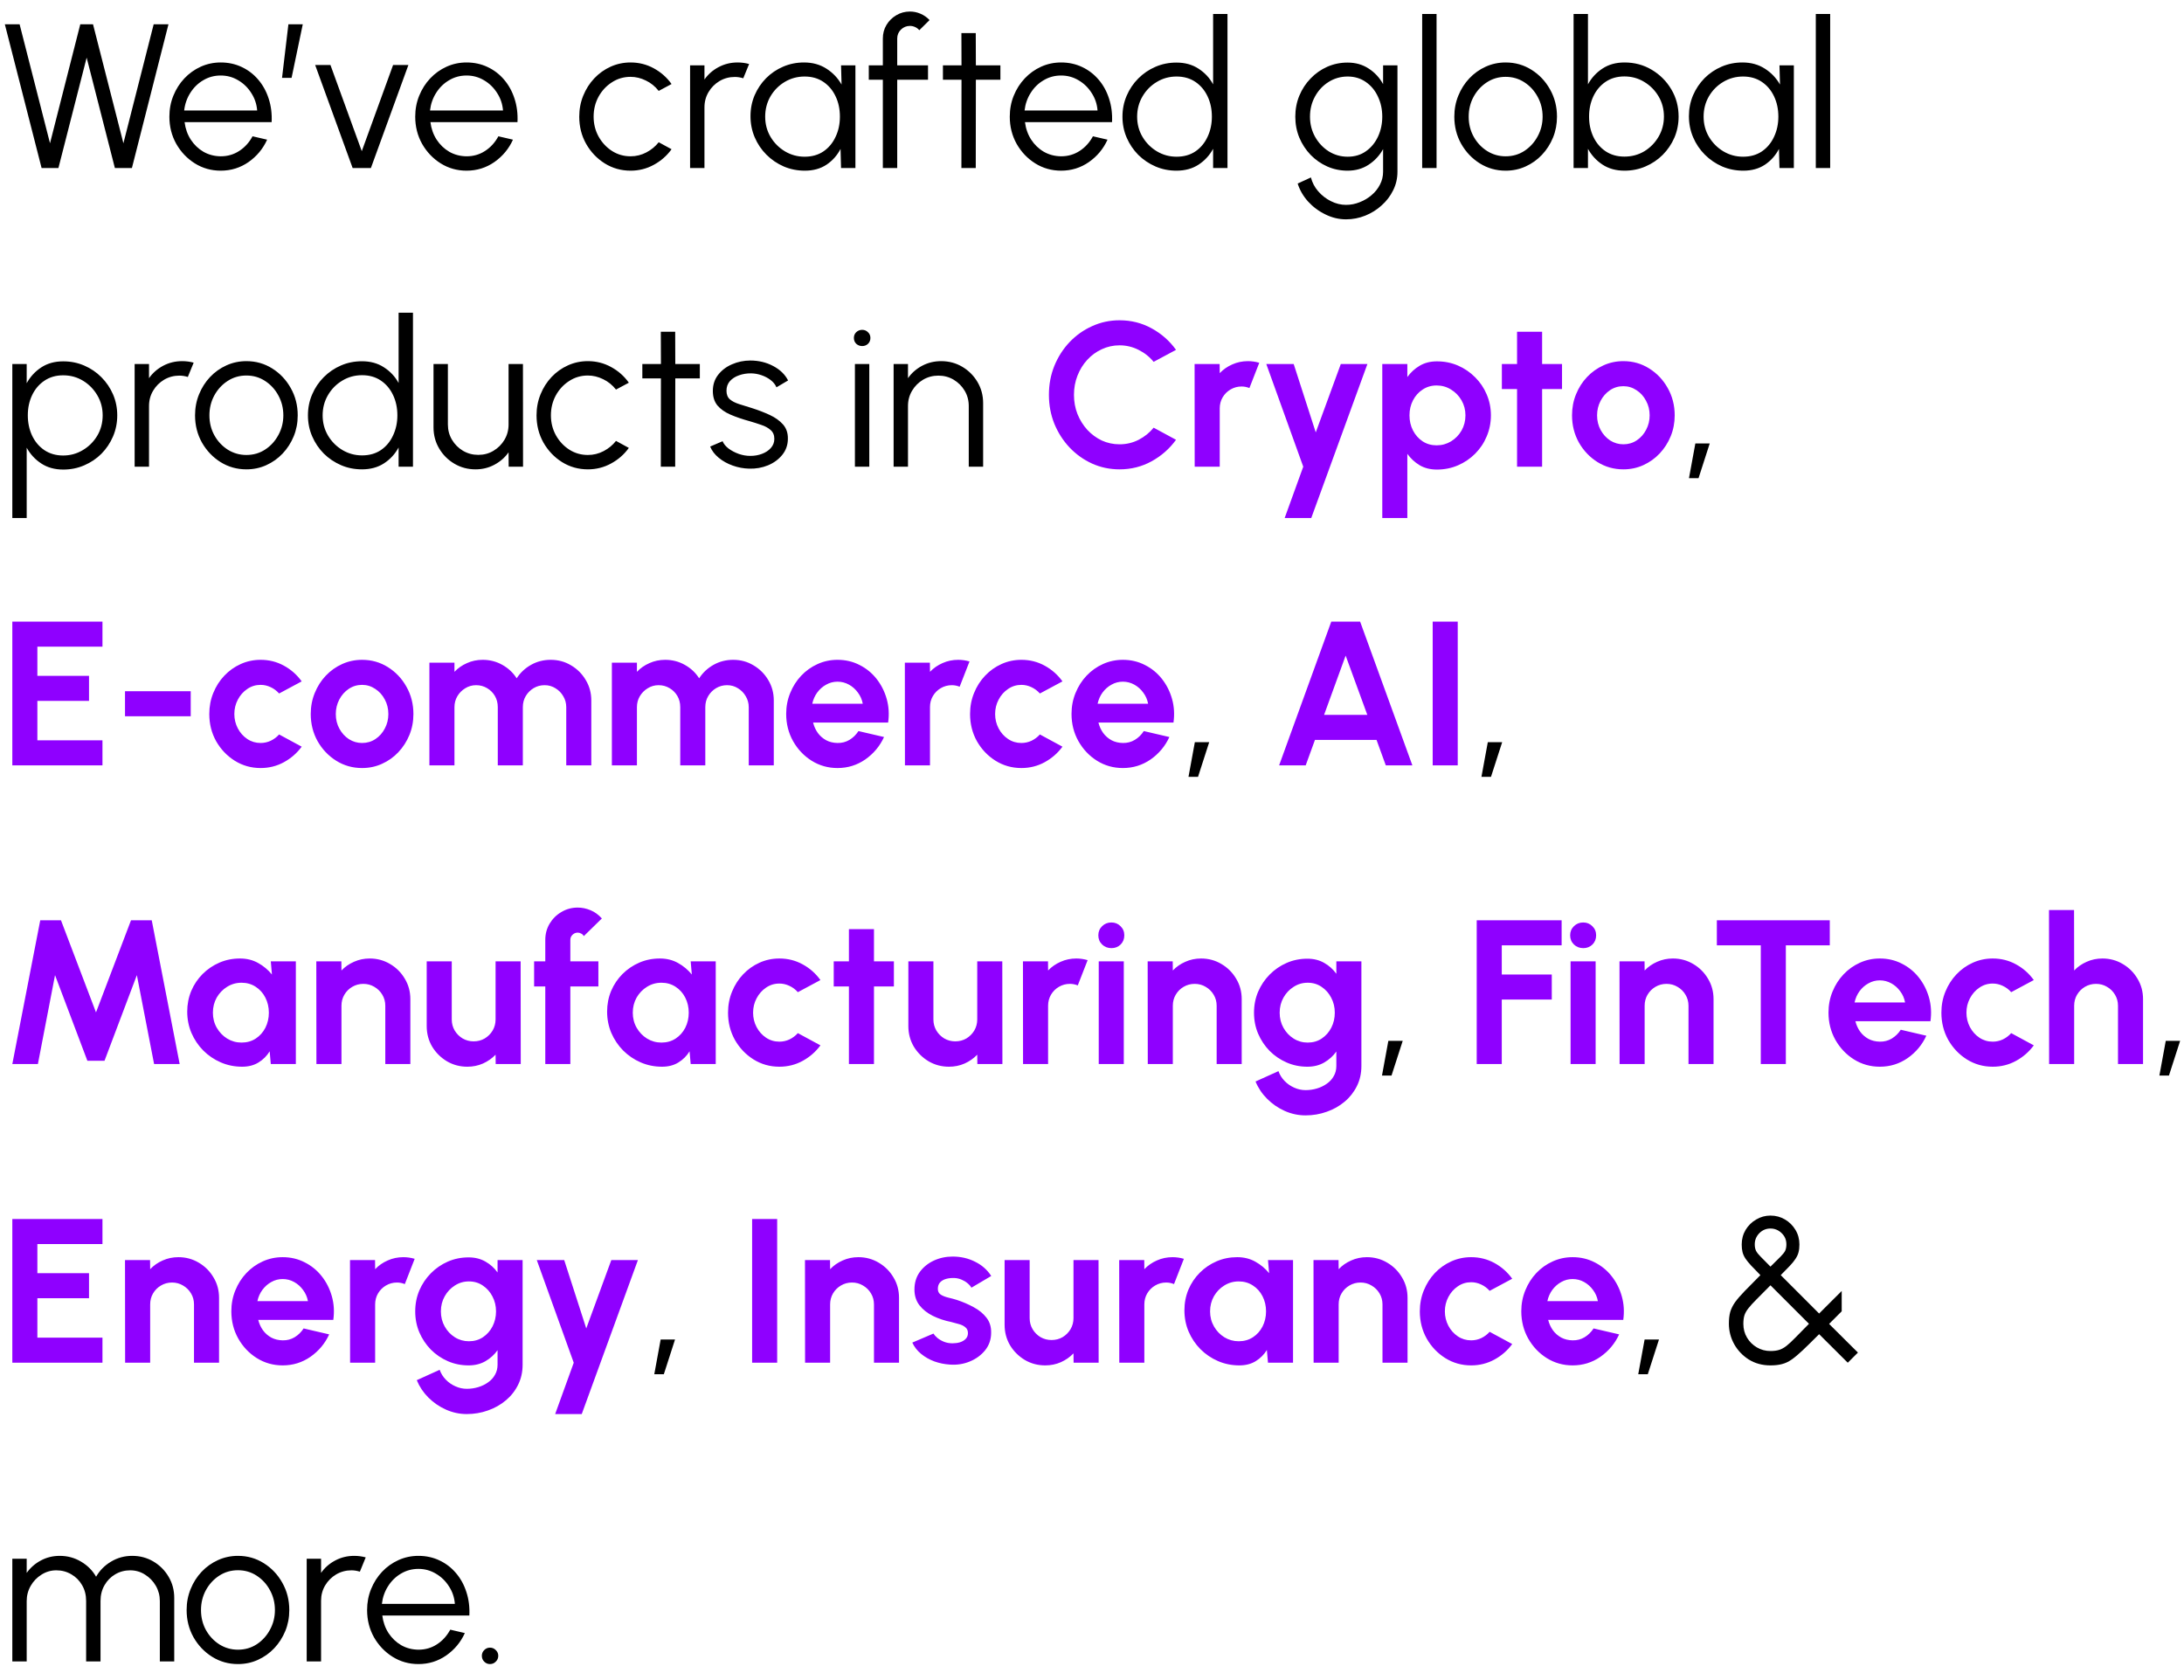 <svg width="117" height="90" viewBox="0 0 117 90" fill="none" xmlns="http://www.w3.org/2000/svg">
<path d="M2.228 9L0.259 1.3H1.05L2.679 7.675L4.301 1.3H4.983L6.611 7.675L8.233 1.3H9.025L7.067 9H6.154L4.642 3.087L3.13 9H2.228ZM11.824 9.143C11.318 9.143 10.856 9.013 10.438 8.752C10.024 8.492 9.692 8.144 9.443 7.707C9.197 7.268 9.074 6.782 9.074 6.25C9.074 5.847 9.146 5.471 9.289 5.122C9.432 4.771 9.628 4.463 9.877 4.199C10.13 3.931 10.424 3.722 10.757 3.571C11.091 3.421 11.447 3.346 11.824 3.346C12.231 3.346 12.605 3.427 12.946 3.588C13.291 3.749 13.586 3.975 13.832 4.264C14.081 4.554 14.268 4.893 14.393 5.282C14.521 5.671 14.574 6.09 14.552 6.542H9.888C9.932 6.89 10.042 7.202 10.218 7.476C10.398 7.752 10.625 7.97 10.9 8.131C11.179 8.289 11.487 8.369 11.824 8.373C12.191 8.373 12.521 8.278 12.814 8.087C13.111 7.896 13.35 7.634 13.529 7.301L14.31 7.482C14.09 7.97 13.758 8.369 13.315 8.681C12.871 8.989 12.374 9.143 11.824 9.143ZM9.866 5.92H13.777C13.751 5.579 13.646 5.267 13.463 4.985C13.284 4.699 13.051 4.472 12.765 4.303C12.479 4.131 12.165 4.045 11.824 4.045C11.483 4.045 11.171 4.129 10.889 4.298C10.607 4.463 10.376 4.688 10.196 4.974C10.017 5.256 9.906 5.572 9.866 5.92ZM15.109 4.171L15.45 1.3H16.22L15.62 4.171H15.109ZM19.87 9H18.891L16.884 3.483H17.703L19.381 8.098L21.058 3.483H21.878L19.87 9ZM24.994 9.143C24.488 9.143 24.026 9.013 23.608 8.752C23.194 8.492 22.862 8.144 22.613 7.707C22.367 7.268 22.244 6.782 22.244 6.25C22.244 5.847 22.316 5.471 22.459 5.122C22.602 4.771 22.798 4.463 23.047 4.199C23.3 3.931 23.593 3.722 23.927 3.571C24.261 3.421 24.616 3.346 24.994 3.346C25.401 3.346 25.775 3.427 26.116 3.588C26.461 3.749 26.756 3.975 27.002 4.264C27.251 4.554 27.438 4.893 27.563 5.282C27.691 5.671 27.744 6.09 27.722 6.542H23.058C23.102 6.89 23.212 7.202 23.388 7.476C23.568 7.752 23.795 7.97 24.07 8.131C24.349 8.289 24.657 8.369 24.994 8.373C25.361 8.373 25.691 8.278 25.984 8.087C26.281 7.896 26.519 7.634 26.699 7.301L27.48 7.482C27.26 7.97 26.928 8.369 26.485 8.681C26.041 8.989 25.544 9.143 24.994 9.143ZM23.036 5.92H26.947C26.921 5.579 26.816 5.267 26.633 4.985C26.453 4.699 26.221 4.472 25.935 4.303C25.649 4.131 25.335 4.045 24.994 4.045C24.653 4.045 24.341 4.129 24.059 4.298C23.777 4.463 23.546 4.688 23.366 4.974C23.186 5.256 23.076 5.572 23.036 5.92ZM35.288 7.62L35.976 7.994C35.726 8.342 35.409 8.62 35.024 8.829C34.643 9.039 34.228 9.143 33.781 9.143C33.275 9.143 32.813 9.013 32.395 8.752C31.981 8.492 31.649 8.144 31.4 7.707C31.154 7.268 31.031 6.782 31.031 6.25C31.031 5.847 31.103 5.471 31.246 5.122C31.389 4.771 31.585 4.463 31.834 4.199C32.087 3.931 32.38 3.722 32.714 3.571C33.048 3.421 33.404 3.346 33.781 3.346C34.228 3.346 34.643 3.45 35.024 3.659C35.409 3.869 35.726 4.149 35.976 4.501L35.288 4.87C35.097 4.628 34.868 4.442 34.601 4.314C34.333 4.182 34.06 4.116 33.781 4.116C33.411 4.116 33.075 4.215 32.775 4.413C32.474 4.607 32.236 4.866 32.06 5.189C31.887 5.511 31.801 5.865 31.801 6.25C31.801 6.635 31.889 6.989 32.065 7.311C32.245 7.634 32.485 7.893 32.786 8.087C33.086 8.278 33.418 8.373 33.781 8.373C34.082 8.373 34.364 8.303 34.628 8.164C34.892 8.025 35.112 7.843 35.288 7.62ZM36.969 9V3.5H37.739V4.259C37.933 3.98 38.186 3.759 38.498 3.594C38.809 3.429 39.148 3.346 39.515 3.346C39.728 3.346 39.933 3.373 40.131 3.429L39.818 4.193C39.664 4.145 39.513 4.122 39.367 4.122C39.07 4.122 38.796 4.195 38.547 4.341C38.301 4.488 38.105 4.684 37.959 4.93C37.812 5.176 37.739 5.449 37.739 5.75V9H36.969ZM45.056 3.5H45.826V9H45.056L45.029 7.977C44.849 8.325 44.598 8.608 44.275 8.824C43.952 9.037 43.567 9.143 43.12 9.143C42.717 9.143 42.339 9.068 41.987 8.918C41.635 8.764 41.325 8.553 41.057 8.285C40.79 8.017 40.581 7.707 40.431 7.356C40.28 7.003 40.205 6.626 40.205 6.223C40.205 5.827 40.278 5.454 40.425 5.106C40.575 4.758 40.781 4.452 41.041 4.188C41.305 3.924 41.609 3.718 41.954 3.571C42.302 3.421 42.675 3.346 43.071 3.346C43.529 3.346 43.928 3.456 44.27 3.676C44.611 3.892 44.882 4.176 45.084 4.529L45.056 3.5ZM43.103 8.395C43.496 8.395 43.833 8.3 44.115 8.109C44.398 7.915 44.614 7.654 44.764 7.328C44.919 7.002 44.995 6.642 44.995 6.25C44.995 5.847 44.919 5.484 44.764 5.161C44.611 4.835 44.392 4.576 44.11 4.386C43.828 4.195 43.492 4.099 43.103 4.099C42.715 4.099 42.359 4.197 42.036 4.391C41.718 4.582 41.463 4.84 41.272 5.167C41.085 5.493 40.992 5.854 40.992 6.25C40.992 6.65 41.089 7.013 41.283 7.339C41.477 7.662 41.734 7.918 42.053 8.109C42.376 8.3 42.726 8.395 43.103 8.395ZM48.065 2.064V3.5H49.715V4.27H48.065V9H47.295V4.27H46.542V3.5H47.295V2.064C47.295 1.797 47.359 1.555 47.488 1.339C47.62 1.119 47.796 0.944 48.016 0.816C48.236 0.684 48.479 0.618 48.747 0.618C48.941 0.618 49.128 0.656 49.308 0.734C49.491 0.81 49.655 0.924 49.798 1.075L49.248 1.619C49.189 1.546 49.114 1.489 49.022 1.448C48.934 1.408 48.842 1.388 48.747 1.388C48.56 1.388 48.399 1.454 48.263 1.586C48.131 1.718 48.065 1.877 48.065 2.064ZM53.593 4.27H52.279L52.273 9H51.504L51.509 4.27H50.514V3.5H51.509L51.504 1.773H52.273L52.279 3.5H53.593V4.27ZM56.845 9.143C56.339 9.143 55.877 9.013 55.459 8.752C55.044 8.492 54.712 8.144 54.463 7.707C54.218 7.268 54.095 6.782 54.095 6.25C54.095 5.847 54.166 5.471 54.309 5.122C54.452 4.771 54.648 4.463 54.898 4.199C55.151 3.931 55.444 3.722 55.778 3.571C56.111 3.421 56.467 3.346 56.845 3.346C57.252 3.346 57.626 3.427 57.967 3.588C58.311 3.749 58.606 3.975 58.852 4.264C59.102 4.554 59.288 4.893 59.413 5.282C59.541 5.671 59.595 6.09 59.573 6.542H54.909C54.953 6.89 55.063 7.202 55.239 7.476C55.418 7.752 55.646 7.97 55.921 8.131C56.199 8.289 56.507 8.369 56.845 8.373C57.211 8.373 57.541 8.278 57.835 8.087C58.132 7.896 58.37 7.634 58.55 7.301L59.331 7.482C59.111 7.97 58.779 8.369 58.335 8.681C57.892 8.989 57.395 9.143 56.845 9.143ZM54.887 5.92H58.797C58.772 5.579 58.667 5.267 58.484 4.985C58.304 4.699 58.071 4.472 57.785 4.303C57.499 4.131 57.186 4.045 56.845 4.045C56.504 4.045 56.192 4.129 55.91 4.298C55.627 4.463 55.396 4.688 55.217 4.974C55.037 5.256 54.927 5.572 54.887 5.92ZM64.988 0.75H65.758V9H64.988V7.971C64.798 8.323 64.535 8.608 64.202 8.824C63.872 9.037 63.479 9.143 63.025 9.143C62.625 9.143 62.251 9.068 61.903 8.918C61.554 8.767 61.246 8.56 60.979 8.296C60.715 8.028 60.508 7.72 60.357 7.372C60.207 7.024 60.132 6.65 60.132 6.25C60.132 5.85 60.207 5.476 60.357 5.128C60.508 4.776 60.715 4.468 60.979 4.204C61.246 3.936 61.554 3.727 61.903 3.577C62.251 3.427 62.625 3.352 63.025 3.352C63.479 3.352 63.872 3.46 64.202 3.676C64.535 3.889 64.798 4.169 64.988 4.518V0.75ZM63.03 8.395C63.423 8.395 63.76 8.3 64.042 8.109C64.325 7.915 64.541 7.654 64.691 7.328C64.845 7.002 64.922 6.642 64.922 6.25C64.922 5.847 64.845 5.484 64.691 5.161C64.537 4.835 64.319 4.576 64.037 4.386C63.754 4.195 63.419 4.099 63.03 4.099C62.642 4.099 62.288 4.197 61.969 4.391C61.65 4.582 61.395 4.84 61.204 5.167C61.014 5.493 60.918 5.854 60.918 6.25C60.918 6.65 61.015 7.013 61.21 7.339C61.404 7.662 61.661 7.918 61.98 8.109C62.302 8.3 62.653 8.395 63.03 8.395ZM74.094 3.5H74.864V9.204C74.864 9.556 74.787 9.886 74.633 10.194C74.483 10.502 74.277 10.771 74.017 11.002C73.76 11.237 73.467 11.42 73.137 11.552C72.807 11.684 72.464 11.75 72.109 11.75C71.727 11.75 71.359 11.662 71.003 11.486C70.647 11.314 70.338 11.083 70.073 10.793C69.813 10.503 69.628 10.182 69.518 9.831L70.228 9.506C70.297 9.781 70.427 10.028 70.618 10.248C70.812 10.472 71.04 10.648 71.3 10.777C71.564 10.909 71.834 10.975 72.109 10.975C72.362 10.975 72.605 10.927 72.84 10.832C73.078 10.74 73.291 10.613 73.478 10.452C73.669 10.291 73.819 10.102 73.929 9.886C74.039 9.673 74.094 9.445 74.094 9.204V7.988C73.903 8.333 73.645 8.611 73.319 8.824C72.996 9.037 72.62 9.143 72.191 9.143C71.806 9.143 71.443 9.068 71.102 8.918C70.765 8.767 70.468 8.56 70.211 8.296C69.954 8.028 69.753 7.72 69.606 7.372C69.463 7.024 69.391 6.65 69.391 6.25C69.391 5.85 69.463 5.476 69.606 5.128C69.753 4.776 69.954 4.468 70.211 4.204C70.468 3.936 70.765 3.727 71.102 3.577C71.443 3.427 71.806 3.352 72.191 3.352C72.62 3.352 72.996 3.458 73.319 3.671C73.645 3.88 73.903 4.158 74.094 4.506V3.5ZM72.197 8.395C72.578 8.395 72.906 8.296 73.181 8.098C73.46 7.9 73.674 7.638 73.825 7.311C73.975 6.985 74.05 6.631 74.05 6.25C74.05 5.858 73.973 5.5 73.819 5.178C73.669 4.851 73.454 4.591 73.175 4.396C72.897 4.199 72.57 4.099 72.197 4.099C71.823 4.099 71.481 4.197 71.174 4.391C70.869 4.582 70.627 4.84 70.448 5.167C70.268 5.493 70.178 5.854 70.178 6.25C70.178 6.646 70.27 7.007 70.453 7.333C70.636 7.656 70.88 7.915 71.184 8.109C71.493 8.3 71.83 8.395 72.197 8.395ZM76.188 9V0.75H76.958V9H76.188ZM80.66 9.143C80.154 9.143 79.692 9.013 79.274 8.752C78.86 8.492 78.528 8.144 78.279 7.707C78.033 7.268 77.91 6.782 77.91 6.25C77.91 5.847 77.982 5.471 78.125 5.122C78.268 4.771 78.464 4.463 78.713 4.199C78.966 3.931 79.259 3.722 79.593 3.571C79.927 3.421 80.282 3.346 80.66 3.346C81.166 3.346 81.626 3.476 82.041 3.736C82.459 3.997 82.79 4.347 83.036 4.787C83.285 5.227 83.41 5.715 83.41 6.25C83.41 6.65 83.339 7.024 83.196 7.372C83.053 7.72 82.855 8.028 82.602 8.296C82.352 8.56 82.061 8.767 81.727 8.918C81.397 9.068 81.041 9.143 80.66 9.143ZM80.66 8.373C81.034 8.373 81.37 8.276 81.667 8.082C81.967 7.883 82.204 7.623 82.376 7.301C82.552 6.978 82.64 6.628 82.64 6.25C82.64 5.865 82.552 5.511 82.376 5.189C82.2 4.862 81.962 4.602 81.661 4.407C81.364 4.213 81.03 4.116 80.66 4.116C80.286 4.116 79.949 4.215 79.648 4.413C79.351 4.607 79.115 4.866 78.939 5.189C78.766 5.511 78.68 5.865 78.68 6.25C78.68 6.646 78.77 7.005 78.95 7.328C79.129 7.647 79.369 7.902 79.67 8.092C79.971 8.28 80.301 8.373 80.66 8.373ZM87.027 3.346C87.562 3.346 88.048 3.476 88.484 3.736C88.924 3.997 89.274 4.347 89.535 4.787C89.795 5.223 89.925 5.709 89.925 6.245C89.925 6.644 89.85 7.02 89.7 7.372C89.549 7.72 89.34 8.028 89.073 8.296C88.809 8.56 88.501 8.767 88.149 8.918C87.8 9.068 87.426 9.143 87.027 9.143C86.572 9.143 86.18 9.035 85.85 8.819C85.52 8.602 85.259 8.32 85.069 7.971V9H84.299V0.75H85.069V4.518C85.259 4.169 85.52 3.887 85.85 3.671C86.18 3.454 86.572 3.346 87.027 3.346ZM87.021 8.389C87.413 8.389 87.769 8.294 88.088 8.104C88.407 7.909 88.662 7.649 88.853 7.322C89.043 6.996 89.139 6.637 89.139 6.245C89.139 5.841 89.041 5.478 88.847 5.155C88.653 4.829 88.394 4.571 88.072 4.38C87.753 4.189 87.403 4.094 87.021 4.094C86.632 4.094 86.295 4.191 86.009 4.386C85.727 4.58 85.509 4.84 85.355 5.167C85.204 5.493 85.129 5.852 85.129 6.245C85.129 6.644 85.206 7.007 85.36 7.333C85.514 7.656 85.732 7.913 86.015 8.104C86.301 8.294 86.636 8.389 87.021 8.389ZM95.329 3.5H96.099V9H95.329L95.302 7.977C95.122 8.325 94.871 8.608 94.548 8.824C94.226 9.037 93.841 9.143 93.393 9.143C92.99 9.143 92.612 9.068 92.26 8.918C91.908 8.764 91.599 8.553 91.331 8.285C91.063 8.017 90.854 7.707 90.704 7.356C90.554 7.003 90.478 6.626 90.478 6.223C90.478 5.827 90.552 5.454 90.698 5.106C90.849 4.758 91.054 4.452 91.314 4.188C91.578 3.924 91.883 3.718 92.227 3.571C92.576 3.421 92.948 3.346 93.344 3.346C93.802 3.346 94.202 3.456 94.543 3.676C94.884 3.892 95.155 4.176 95.357 4.529L95.329 3.5ZM93.377 8.395C93.769 8.395 94.107 8.3 94.389 8.109C94.671 7.915 94.888 7.654 95.038 7.328C95.192 7.002 95.269 6.642 95.269 6.25C95.269 5.847 95.192 5.484 95.038 5.161C94.884 4.835 94.666 4.576 94.383 4.386C94.101 4.195 93.766 4.099 93.377 4.099C92.988 4.099 92.633 4.197 92.31 4.391C91.991 4.582 91.736 4.84 91.545 5.167C91.358 5.493 91.265 5.854 91.265 6.25C91.265 6.65 91.362 7.013 91.556 7.339C91.751 7.662 92.007 7.918 92.326 8.109C92.649 8.3 92.999 8.395 93.377 8.395ZM97.275 9V0.75H98.045V9H97.275ZM1.43 27.75H0.66V19.5H1.43V20.529C1.621 20.18 1.881 19.898 2.211 19.681C2.541 19.465 2.933 19.357 3.388 19.357C3.788 19.357 4.162 19.432 4.51 19.582C4.862 19.733 5.17 19.942 5.434 20.209C5.698 20.474 5.905 20.78 6.056 21.128C6.206 21.476 6.281 21.85 6.281 22.25C6.281 22.65 6.206 23.026 6.056 23.378C5.905 23.73 5.698 24.039 5.434 24.307C5.17 24.571 4.862 24.778 4.51 24.928C4.162 25.079 3.788 25.154 3.388 25.154C2.933 25.154 2.541 25.046 2.211 24.829C1.881 24.613 1.621 24.331 1.43 23.983V27.75ZM3.382 20.105C2.998 20.105 2.662 20.202 2.376 20.396C2.094 20.587 1.875 20.844 1.722 21.166C1.567 21.489 1.49 21.85 1.49 22.25C1.49 22.642 1.566 23.002 1.716 23.328C1.87 23.654 2.088 23.915 2.37 24.109C2.656 24.303 2.994 24.401 3.382 24.401C3.764 24.401 4.114 24.305 4.433 24.114C4.756 23.924 5.014 23.667 5.208 23.345C5.403 23.018 5.5 22.653 5.5 22.25C5.5 21.858 5.405 21.5 5.214 21.177C5.023 20.851 4.769 20.591 4.449 20.396C4.13 20.202 3.775 20.105 3.382 20.105ZM7.213 25V19.5H7.983V20.259C8.177 19.98 8.43 19.759 8.742 19.593C9.053 19.428 9.393 19.346 9.759 19.346C9.972 19.346 10.177 19.373 10.375 19.428L10.062 20.193C9.908 20.145 9.757 20.122 9.611 20.122C9.314 20.122 9.041 20.195 8.791 20.341C8.546 20.488 8.349 20.684 8.203 20.93C8.056 21.176 7.983 21.449 7.983 21.75V25H7.213ZM13.199 25.143C12.693 25.143 12.231 25.013 11.813 24.753C11.399 24.492 11.067 24.144 10.818 23.707C10.572 23.267 10.449 22.782 10.449 22.25C10.449 21.847 10.521 21.471 10.664 21.122C10.807 20.77 11.003 20.462 11.252 20.198C11.505 19.931 11.799 19.722 12.132 19.572C12.466 19.421 12.822 19.346 13.199 19.346C13.705 19.346 14.165 19.476 14.58 19.736C14.998 19.997 15.329 20.347 15.575 20.787C15.825 21.227 15.949 21.715 15.949 22.25C15.949 22.65 15.878 23.024 15.735 23.372C15.592 23.72 15.394 24.028 15.141 24.296C14.891 24.56 14.6 24.767 14.266 24.918C13.936 25.068 13.581 25.143 13.199 25.143ZM13.199 24.373C13.573 24.373 13.909 24.276 14.206 24.081C14.506 23.884 14.743 23.623 14.915 23.3C15.091 22.978 15.179 22.628 15.179 22.25C15.179 21.865 15.091 21.511 14.915 21.189C14.739 20.862 14.501 20.602 14.2 20.407C13.903 20.213 13.569 20.116 13.199 20.116C12.825 20.116 12.488 20.215 12.187 20.413C11.89 20.607 11.654 20.866 11.478 21.189C11.305 21.511 11.219 21.865 11.219 22.25C11.219 22.646 11.309 23.005 11.489 23.328C11.668 23.647 11.909 23.902 12.209 24.093C12.51 24.279 12.84 24.373 13.199 24.373ZM21.354 16.75H22.123V25H21.354V23.971C21.163 24.323 20.901 24.608 20.567 24.824C20.237 25.037 19.845 25.143 19.39 25.143C18.99 25.143 18.616 25.068 18.268 24.918C17.92 24.767 17.612 24.56 17.344 24.296C17.08 24.028 16.873 23.72 16.723 23.372C16.572 23.024 16.497 22.65 16.497 22.25C16.497 21.85 16.572 21.476 16.723 21.128C16.873 20.776 17.08 20.468 17.344 20.204C17.612 19.936 17.92 19.727 18.268 19.577C18.616 19.427 18.99 19.352 19.39 19.352C19.845 19.352 20.237 19.46 20.567 19.676C20.901 19.889 21.163 20.169 21.354 20.517V16.75ZM19.395 24.395C19.788 24.395 20.125 24.3 20.407 24.109C20.69 23.915 20.906 23.654 21.056 23.328C21.21 23.002 21.288 22.642 21.288 22.25C21.288 21.847 21.21 21.484 21.056 21.161C20.902 20.835 20.684 20.576 20.402 20.386C20.12 20.195 19.784 20.099 19.395 20.099C19.007 20.099 18.653 20.197 18.334 20.391C18.015 20.582 17.76 20.84 17.57 21.166C17.379 21.493 17.284 21.854 17.284 22.25C17.284 22.65 17.381 23.013 17.575 23.339C17.769 23.662 18.026 23.918 18.345 24.109C18.668 24.3 19.018 24.395 19.395 24.395ZM23.224 22.893V19.5H23.994V22.739C23.994 23.04 24.067 23.313 24.214 23.559C24.361 23.805 24.557 24.001 24.803 24.148C25.052 24.294 25.325 24.367 25.622 24.367C25.923 24.367 26.194 24.294 26.436 24.148C26.682 24.001 26.878 23.805 27.025 23.559C27.171 23.313 27.245 23.04 27.245 22.739V19.5H28.015L28.02 25H27.25L27.245 24.23C27.05 24.509 26.797 24.73 26.486 24.895C26.178 25.061 25.84 25.143 25.474 25.143C25.059 25.143 24.682 25.042 24.341 24.84C24 24.639 23.728 24.367 23.527 24.026C23.325 23.686 23.224 23.308 23.224 22.893ZM33 23.619L33.688 23.994C33.438 24.342 33.121 24.62 32.736 24.829C32.355 25.038 31.94 25.143 31.493 25.143C30.987 25.143 30.525 25.013 30.107 24.753C29.693 24.492 29.361 24.144 29.112 23.707C28.866 23.267 28.743 22.782 28.743 22.25C28.743 21.847 28.815 21.471 28.958 21.122C29.101 20.77 29.297 20.462 29.546 20.198C29.799 19.931 30.092 19.722 30.426 19.572C30.76 19.421 31.115 19.346 31.493 19.346C31.94 19.346 32.355 19.451 32.736 19.66C33.121 19.869 33.438 20.149 33.688 20.501L33 20.869C32.809 20.628 32.58 20.442 32.313 20.314C32.045 20.182 31.772 20.116 31.493 20.116C31.123 20.116 30.787 20.215 30.487 20.413C30.186 20.607 29.948 20.866 29.772 21.189C29.599 21.511 29.513 21.865 29.513 22.25C29.513 22.635 29.601 22.989 29.777 23.311C29.957 23.634 30.197 23.893 30.498 24.087C30.798 24.278 31.13 24.373 31.493 24.373C31.794 24.373 32.076 24.303 32.34 24.164C32.604 24.025 32.824 23.843 33 23.619ZM37.491 20.27H36.176L36.171 25H35.401L35.407 20.27H34.411V19.5H35.407L35.401 17.773H36.171L36.176 19.5H37.491V20.27ZM40.129 25.105C39.828 25.097 39.535 25.042 39.249 24.939C38.963 24.837 38.714 24.698 38.501 24.521C38.288 24.346 38.136 24.146 38.044 23.922L38.71 23.636C38.769 23.779 38.877 23.911 39.035 24.032C39.196 24.149 39.379 24.245 39.584 24.318C39.79 24.388 39.993 24.422 40.195 24.422C40.419 24.422 40.628 24.386 40.822 24.312C41.016 24.239 41.174 24.135 41.295 23.999C41.42 23.86 41.482 23.697 41.482 23.509C41.482 23.308 41.416 23.15 41.284 23.037C41.152 22.919 40.985 22.828 40.783 22.762C40.582 22.692 40.375 22.626 40.162 22.564C39.773 22.457 39.431 22.34 39.133 22.212C38.837 22.083 38.604 21.92 38.435 21.722C38.27 21.52 38.188 21.262 38.188 20.947C38.188 20.613 38.281 20.325 38.468 20.083C38.659 19.837 38.906 19.648 39.211 19.517C39.519 19.381 39.847 19.313 40.195 19.313C40.642 19.313 41.049 19.41 41.416 19.605C41.786 19.799 42.054 20.057 42.219 20.38L41.597 20.748C41.532 20.598 41.427 20.468 41.284 20.358C41.141 20.248 40.978 20.162 40.794 20.099C40.615 20.037 40.431 20.004 40.245 20C40.01 19.997 39.792 20.032 39.59 20.105C39.388 20.175 39.225 20.279 39.1 20.419C38.98 20.558 38.919 20.728 38.919 20.93C38.919 21.132 38.98 21.286 39.1 21.392C39.221 21.495 39.385 21.579 39.59 21.645C39.799 21.707 40.034 21.781 40.294 21.865C40.628 21.971 40.941 22.092 41.234 22.228C41.528 22.364 41.764 22.532 41.944 22.734C42.124 22.936 42.212 23.191 42.208 23.498C42.208 23.828 42.109 24.116 41.911 24.362C41.713 24.608 41.456 24.797 41.141 24.928C40.826 25.057 40.488 25.116 40.129 25.105ZM45.799 19.5H46.569V25H45.799V19.5ZM46.189 18.538C46.065 18.538 45.958 18.497 45.87 18.416C45.786 18.332 45.744 18.228 45.744 18.103C45.744 17.978 45.786 17.876 45.87 17.795C45.958 17.711 46.065 17.669 46.189 17.669C46.31 17.669 46.413 17.711 46.497 17.795C46.585 17.876 46.629 17.978 46.629 18.103C46.629 18.228 46.587 18.332 46.503 18.416C46.418 18.497 46.314 18.538 46.189 18.538ZM52.668 21.596V25H51.898V21.75C51.898 21.449 51.825 21.176 51.678 20.93C51.531 20.684 51.335 20.488 51.089 20.341C50.844 20.195 50.571 20.122 50.27 20.122C49.973 20.122 49.7 20.195 49.45 20.341C49.205 20.488 49.009 20.684 48.862 20.93C48.715 21.176 48.642 21.449 48.642 21.75V25H47.872V19.5H48.642V20.259C48.836 19.98 49.089 19.759 49.401 19.593C49.713 19.428 50.052 19.346 50.418 19.346C50.833 19.346 51.21 19.447 51.551 19.648C51.892 19.85 52.164 20.122 52.365 20.462C52.567 20.803 52.668 21.181 52.668 21.596ZM90.481 25.616L90.822 23.757H91.592L90.993 25.616H90.481ZM63.669 41.616L64.01 39.757H64.779L64.18 41.616H63.669ZM79.363 41.616L79.704 39.757H80.474L79.874 41.616H79.363ZM74.035 57.616L74.376 55.757H75.146L74.546 57.616H74.035ZM115.682 57.616L116.023 55.757H116.793L116.194 57.616H115.682ZM35.051 73.616L35.392 71.757H36.162L35.563 73.616H35.051ZM87.763 73.616L88.104 71.757H88.874L88.275 73.616H87.763ZM94.846 73.143C94.41 73.143 94.023 73.038 93.686 72.829C93.352 72.617 93.09 72.34 92.899 71.999C92.712 71.658 92.619 71.293 92.619 70.904C92.619 70.666 92.642 70.459 92.69 70.283C92.742 70.107 92.828 69.933 92.949 69.76C93.073 69.588 93.246 69.388 93.466 69.161C93.686 68.934 93.966 68.65 94.307 68.308C94.106 68.103 93.939 67.931 93.807 67.791C93.678 67.652 93.578 67.528 93.504 67.418C93.431 67.304 93.379 67.19 93.35 67.076C93.321 66.959 93.306 66.823 93.306 66.669C93.306 66.38 93.376 66.118 93.515 65.883C93.658 65.648 93.847 65.463 94.082 65.328C94.316 65.188 94.571 65.118 94.846 65.118C95.132 65.118 95.392 65.188 95.627 65.328C95.862 65.467 96.049 65.654 96.188 65.888C96.328 66.12 96.397 66.38 96.397 66.669C96.397 66.827 96.381 66.966 96.348 67.088C96.318 67.205 96.265 67.32 96.188 67.434C96.115 67.548 96.012 67.674 95.88 67.814C95.752 67.949 95.591 68.114 95.396 68.308L97.453 70.365L98.663 69.156V70.245L97.987 70.921L99.532 72.456L98.988 73L97.453 71.471C97.109 71.816 96.821 72.098 96.59 72.318C96.362 72.534 96.162 72.703 95.99 72.824C95.818 72.945 95.644 73.028 95.468 73.072C95.295 73.119 95.088 73.143 94.846 73.143ZM94.846 72.373C95.029 72.373 95.185 72.353 95.314 72.312C95.442 72.272 95.572 72.201 95.704 72.098C95.84 71.992 95.999 71.843 96.183 71.653C96.37 71.462 96.612 71.216 96.909 70.915L94.846 68.853C94.542 69.161 94.294 69.41 94.104 69.601C93.913 69.792 93.766 69.953 93.664 70.085C93.561 70.213 93.49 70.342 93.449 70.47C93.412 70.595 93.394 70.745 93.394 70.921C93.394 71.192 93.46 71.438 93.592 71.658C93.724 71.878 93.9 72.052 94.12 72.18C94.34 72.309 94.582 72.373 94.846 72.373ZM94.846 67.852C95.085 67.617 95.264 67.439 95.385 67.319C95.506 67.198 95.589 67.093 95.633 67.005C95.677 66.913 95.699 66.798 95.699 66.659C95.699 66.416 95.612 66.215 95.44 66.053C95.272 65.892 95.073 65.811 94.846 65.811C94.612 65.811 94.412 65.896 94.247 66.064C94.085 66.233 94.005 66.431 94.005 66.659C94.005 66.798 94.028 66.915 94.076 67.01C94.124 67.102 94.208 67.209 94.329 67.329C94.45 67.451 94.623 67.625 94.846 67.852ZM0.66 89V83.5H1.43V84.259C1.628 83.98 1.881 83.758 2.189 83.594C2.497 83.428 2.834 83.346 3.201 83.346C3.615 83.346 3.995 83.449 4.34 83.654C4.684 83.856 4.954 84.125 5.148 84.463C5.342 84.125 5.61 83.856 5.951 83.654C6.292 83.449 6.67 83.346 7.084 83.346C7.498 83.346 7.876 83.447 8.217 83.648C8.558 83.85 8.829 84.121 9.031 84.463C9.233 84.803 9.334 85.181 9.334 85.596V89H8.563V85.766C8.563 85.473 8.492 85.201 8.349 84.952C8.206 84.703 8.014 84.503 7.771 84.353C7.533 84.198 7.267 84.121 6.974 84.121C6.681 84.121 6.413 84.193 6.171 84.336C5.933 84.475 5.742 84.67 5.599 84.919C5.456 85.165 5.385 85.447 5.385 85.766V89H4.614V85.766C4.614 85.447 4.543 85.165 4.4 84.919C4.257 84.67 4.064 84.475 3.822 84.336C3.58 84.193 3.313 84.121 3.019 84.121C2.73 84.121 2.464 84.198 2.222 84.353C1.98 84.503 1.788 84.703 1.645 84.952C1.502 85.201 1.43 85.473 1.43 85.766V89H0.66ZM12.748 89.143C12.242 89.143 11.78 89.013 11.362 88.752C10.948 88.492 10.616 88.144 10.367 87.707C10.121 87.267 9.998 86.782 9.998 86.25C9.998 85.847 10.069 85.471 10.213 85.123C10.355 84.77 10.552 84.463 10.801 84.198C11.054 83.931 11.347 83.722 11.681 83.572C12.015 83.421 12.37 83.346 12.748 83.346C13.254 83.346 13.714 83.476 14.129 83.737C14.546 83.997 14.878 84.347 15.124 84.787C15.373 85.227 15.498 85.715 15.498 86.25C15.498 86.65 15.427 87.024 15.284 87.372C15.14 87.72 14.943 88.028 14.69 88.296C14.44 88.56 14.149 88.767 13.815 88.918C13.485 89.068 13.129 89.143 12.748 89.143ZM12.748 88.373C13.122 88.373 13.457 88.276 13.755 88.082C14.055 87.883 14.292 87.623 14.464 87.3C14.64 86.978 14.728 86.628 14.728 86.25C14.728 85.865 14.64 85.511 14.464 85.189C14.288 84.862 14.05 84.602 13.749 84.407C13.452 84.213 13.118 84.116 12.748 84.116C12.374 84.116 12.037 84.215 11.736 84.413C11.439 84.607 11.203 84.866 11.027 85.189C10.854 85.511 10.768 85.865 10.768 86.25C10.768 86.646 10.858 87.005 11.037 87.328C11.217 87.647 11.457 87.902 11.758 88.093C12.059 88.279 12.389 88.373 12.748 88.373ZM16.43 89V83.5H17.2V84.259C17.394 83.98 17.647 83.758 17.959 83.594C18.27 83.428 18.609 83.346 18.976 83.346C19.189 83.346 19.394 83.374 19.592 83.428L19.279 84.193C19.125 84.145 18.974 84.121 18.828 84.121C18.53 84.121 18.257 84.195 18.008 84.341C17.762 84.488 17.566 84.684 17.419 84.93C17.273 85.176 17.2 85.449 17.2 85.749V89H16.43ZM22.416 89.143C21.91 89.143 21.448 89.013 21.03 88.752C20.616 88.492 20.284 88.144 20.034 87.707C19.789 87.267 19.666 86.782 19.666 86.25C19.666 85.847 19.737 85.471 19.88 85.123C20.023 84.77 20.22 84.463 20.469 84.198C20.722 83.931 21.015 83.722 21.349 83.572C21.683 83.421 22.038 83.346 22.416 83.346C22.823 83.346 23.197 83.427 23.538 83.588C23.883 83.749 24.178 83.975 24.423 84.264C24.673 84.554 24.86 84.893 24.984 85.282C25.113 85.671 25.166 86.091 25.144 86.541H20.48C20.524 86.89 20.634 87.201 20.81 87.477C20.99 87.751 21.217 87.97 21.492 88.131C21.771 88.289 22.079 88.369 22.416 88.373C22.783 88.373 23.113 88.278 23.406 88.087C23.703 87.896 23.941 87.634 24.121 87.3L24.902 87.482C24.682 87.97 24.35 88.369 23.906 88.681C23.463 88.989 22.966 89.143 22.416 89.143ZM20.458 85.92H24.368C24.343 85.579 24.238 85.267 24.055 84.985C23.875 84.699 23.642 84.472 23.356 84.303C23.07 84.131 22.757 84.044 22.416 84.044C22.075 84.044 21.763 84.129 21.481 84.297C21.199 84.463 20.968 84.688 20.788 84.974C20.608 85.256 20.498 85.572 20.458 85.92ZM26.247 89.143C26.127 89.143 26.024 89.099 25.939 89.011C25.855 88.927 25.813 88.822 25.813 88.698C25.813 88.58 25.855 88.479 25.939 88.395C26.024 88.307 26.127 88.263 26.247 88.263C26.372 88.263 26.477 88.307 26.561 88.395C26.649 88.479 26.693 88.58 26.693 88.698C26.693 88.822 26.649 88.927 26.561 89.011C26.477 89.099 26.372 89.143 26.247 89.143Z" fill="black"/>
<path d="M59.976 25.143C59.455 25.143 58.966 25.04 58.508 24.835C58.049 24.626 57.646 24.338 57.297 23.971C56.953 23.605 56.681 23.181 56.483 22.701C56.289 22.217 56.192 21.7 56.192 21.15C56.192 20.596 56.289 20.079 56.483 19.599C56.681 19.115 56.953 18.692 57.297 18.328C57.646 17.962 58.049 17.676 58.508 17.471C58.966 17.262 59.455 17.157 59.976 17.157C60.599 17.157 61.173 17.302 61.697 17.591C62.222 17.878 62.656 18.261 63.001 18.741L61.802 19.384C61.586 19.117 61.316 18.902 60.993 18.741C60.675 18.58 60.335 18.499 59.976 18.499C59.639 18.499 59.322 18.569 59.025 18.708C58.727 18.844 58.467 19.034 58.243 19.28C58.02 19.522 57.846 19.804 57.721 20.127C57.596 20.446 57.534 20.787 57.534 21.15C57.534 21.517 57.596 21.86 57.721 22.178C57.849 22.497 58.025 22.78 58.249 23.026C58.473 23.267 58.731 23.458 59.025 23.598C59.322 23.733 59.639 23.801 59.976 23.801C60.343 23.801 60.684 23.72 60.999 23.559C61.318 23.394 61.586 23.178 61.802 22.91L63.001 23.559C62.656 24.036 62.222 24.419 61.697 24.709C61.173 24.998 60.599 25.143 59.976 25.143ZM64.001 25L63.996 19.5H65.338L65.343 19.989C65.53 19.791 65.754 19.636 66.014 19.522C66.275 19.405 66.555 19.346 66.856 19.346C67.058 19.346 67.259 19.375 67.461 19.434L66.933 20.787C66.794 20.732 66.654 20.704 66.515 20.704C66.299 20.704 66.101 20.758 65.921 20.864C65.745 20.967 65.604 21.108 65.497 21.288C65.395 21.463 65.343 21.66 65.343 21.876V25H64.001ZM71.829 19.5H73.254L70.246 27.75H68.821L69.817 25L67.837 19.5H69.305L70.487 23.163L71.829 19.5ZM75.393 27.75H74.051V19.5H75.393V20.198C75.572 19.949 75.792 19.747 76.053 19.593C76.317 19.436 76.625 19.357 76.977 19.357C77.38 19.357 77.756 19.432 78.104 19.582C78.453 19.733 78.759 19.942 79.023 20.209C79.29 20.474 79.498 20.78 79.644 21.128C79.794 21.476 79.87 21.85 79.87 22.25C79.87 22.65 79.794 23.026 79.644 23.378C79.498 23.73 79.29 24.039 79.023 24.307C78.759 24.571 78.453 24.778 78.104 24.928C77.756 25.079 77.38 25.154 76.977 25.154C76.625 25.154 76.317 25.077 76.053 24.923C75.792 24.765 75.572 24.562 75.393 24.312V27.75ZM76.96 20.649C76.681 20.649 76.432 20.723 76.212 20.869C75.992 21.012 75.82 21.205 75.695 21.447C75.57 21.689 75.508 21.957 75.508 22.25C75.508 22.543 75.57 22.813 75.695 23.058C75.82 23.3 75.992 23.495 76.212 23.642C76.432 23.785 76.681 23.856 76.96 23.856C77.243 23.856 77.501 23.785 77.736 23.642C77.97 23.498 78.157 23.306 78.297 23.064C78.436 22.818 78.506 22.547 78.506 22.25C78.506 21.957 78.436 21.689 78.297 21.447C78.157 21.205 77.97 21.012 77.736 20.869C77.505 20.723 77.246 20.649 76.96 20.649ZM83.68 20.842H82.613V25H81.271V20.842H80.457V19.5H81.271V17.773H82.613V19.5H83.68V20.842ZM86.966 25.143C86.46 25.143 85.998 25.013 85.58 24.753C85.165 24.492 84.834 24.144 84.584 23.707C84.339 23.267 84.216 22.782 84.216 22.25C84.216 21.847 84.287 21.471 84.43 21.122C84.573 20.77 84.769 20.462 85.019 20.198C85.272 19.931 85.565 19.722 85.899 19.572C86.232 19.421 86.588 19.346 86.966 19.346C87.472 19.346 87.932 19.476 88.346 19.736C88.764 19.997 89.096 20.347 89.342 20.787C89.591 21.227 89.716 21.715 89.716 22.25C89.716 22.65 89.644 23.024 89.501 23.372C89.358 23.72 89.16 24.028 88.907 24.296C88.658 24.56 88.366 24.767 88.033 24.918C87.703 25.068 87.347 25.143 86.966 25.143ZM86.966 23.801C87.233 23.801 87.474 23.73 87.686 23.587C87.899 23.444 88.066 23.255 88.187 23.02C88.311 22.785 88.374 22.529 88.374 22.25C88.374 21.964 88.31 21.704 88.181 21.469C88.057 21.231 87.886 21.042 87.67 20.902C87.457 20.759 87.222 20.688 86.966 20.688C86.702 20.688 86.463 20.759 86.251 20.902C86.038 21.046 85.869 21.236 85.745 21.474C85.62 21.713 85.558 21.971 85.558 22.25C85.558 22.54 85.622 22.802 85.75 23.037C85.879 23.271 86.049 23.458 86.262 23.598C86.478 23.733 86.713 23.801 86.966 23.801ZM0.66 41V33.3H5.489V34.642H2.002V36.204H4.769V37.546H2.002V39.658H5.489V41H0.66ZM6.697 37.029H10.217V38.371H6.697V37.029ZM14.952 39.344L16.162 39.999C15.909 40.344 15.592 40.62 15.21 40.83C14.829 41.038 14.413 41.143 13.962 41.143C13.456 41.143 12.994 41.013 12.576 40.752C12.162 40.492 11.83 40.144 11.58 39.708C11.335 39.267 11.212 38.782 11.212 38.25C11.212 37.847 11.283 37.471 11.426 37.123C11.569 36.77 11.765 36.462 12.015 36.199C12.268 35.931 12.561 35.722 12.895 35.572C13.229 35.421 13.584 35.346 13.962 35.346C14.413 35.346 14.829 35.45 15.21 35.66C15.592 35.868 15.909 36.149 16.162 36.501L14.952 37.15C14.823 37.003 14.671 36.89 14.495 36.809C14.323 36.728 14.145 36.688 13.962 36.688C13.698 36.688 13.46 36.761 13.247 36.908C13.034 37.051 12.866 37.242 12.741 37.48C12.616 37.715 12.554 37.971 12.554 38.25C12.554 38.525 12.616 38.782 12.741 39.02C12.866 39.255 13.034 39.444 13.247 39.587C13.46 39.73 13.698 39.801 13.962 39.801C14.152 39.801 14.334 39.761 14.506 39.68C14.679 39.596 14.827 39.484 14.952 39.344ZM19.397 41.143C18.891 41.143 18.429 41.013 18.011 40.752C17.597 40.492 17.265 40.144 17.016 39.708C16.77 39.267 16.647 38.782 16.647 38.25C16.647 37.847 16.719 37.471 16.862 37.123C17.005 36.77 17.201 36.462 17.45 36.199C17.703 35.931 17.997 35.722 18.33 35.572C18.664 35.421 19.02 35.346 19.397 35.346C19.903 35.346 20.363 35.476 20.778 35.736C21.196 35.997 21.528 36.347 21.773 36.787C22.023 37.227 22.147 37.715 22.147 38.25C22.147 38.65 22.076 39.024 21.933 39.372C21.79 39.72 21.592 40.028 21.339 40.296C21.09 40.56 20.798 40.767 20.464 40.917C20.134 41.068 19.779 41.143 19.397 41.143ZM19.397 39.801C19.665 39.801 19.905 39.73 20.118 39.587C20.331 39.444 20.497 39.255 20.618 39.02C20.743 38.785 20.805 38.529 20.805 38.25C20.805 37.964 20.741 37.704 20.613 37.469C20.488 37.231 20.318 37.042 20.101 36.903C19.889 36.76 19.654 36.688 19.397 36.688C19.133 36.688 18.895 36.76 18.682 36.903C18.47 37.045 18.301 37.236 18.176 37.474C18.052 37.713 17.989 37.971 17.989 38.25C17.989 38.54 18.053 38.802 18.182 39.036C18.31 39.271 18.481 39.458 18.693 39.597C18.91 39.733 19.144 39.801 19.397 39.801ZM23.004 41V35.5H24.346V35.989C24.533 35.791 24.756 35.636 25.017 35.522C25.277 35.405 25.558 35.346 25.858 35.346C26.24 35.346 26.59 35.436 26.909 35.615C27.231 35.795 27.488 36.035 27.679 36.336C27.873 36.035 28.13 35.795 28.449 35.615C28.768 35.436 29.118 35.346 29.499 35.346C29.903 35.346 30.267 35.445 30.594 35.643C30.924 35.837 31.186 36.099 31.38 36.429C31.578 36.756 31.677 37.121 31.677 37.524V41H30.335V37.882C30.335 37.669 30.282 37.474 30.176 37.298C30.073 37.119 29.934 36.976 29.758 36.87C29.585 36.76 29.391 36.705 29.175 36.705C28.958 36.705 28.762 36.758 28.586 36.864C28.414 36.967 28.275 37.106 28.168 37.282C28.062 37.458 28.009 37.658 28.009 37.882V41H26.667V37.882C26.667 37.658 26.615 37.458 26.513 37.282C26.41 37.106 26.271 36.967 26.095 36.864C25.919 36.758 25.723 36.705 25.506 36.705C25.294 36.705 25.099 36.76 24.923 36.87C24.747 36.976 24.606 37.119 24.5 37.298C24.397 37.474 24.346 37.669 24.346 37.882V41H23.004ZM32.779 41V35.5H34.121V35.989C34.308 35.791 34.532 35.636 34.792 35.522C35.053 35.405 35.333 35.346 35.634 35.346C36.015 35.346 36.365 35.436 36.684 35.615C37.007 35.795 37.264 36.035 37.454 36.336C37.648 36.035 37.905 35.795 38.224 35.615C38.543 35.436 38.893 35.346 39.275 35.346C39.678 35.346 40.043 35.445 40.369 35.643C40.699 35.837 40.961 36.099 41.156 36.429C41.354 36.756 41.453 37.121 41.453 37.524V41H40.111V37.882C40.111 37.669 40.057 37.474 39.951 37.298C39.849 37.119 39.709 36.976 39.533 36.87C39.361 36.76 39.166 36.705 38.95 36.705C38.734 36.705 38.538 36.758 38.362 36.864C38.189 36.967 38.05 37.106 37.944 37.282C37.837 37.458 37.784 37.658 37.784 37.882V41H36.442V37.882C36.442 37.658 36.391 37.458 36.288 37.282C36.185 37.106 36.046 36.967 35.87 36.864C35.694 36.758 35.498 36.705 35.282 36.705C35.069 36.705 34.875 36.76 34.699 36.87C34.523 36.976 34.382 37.119 34.275 37.298C34.172 37.474 34.121 37.669 34.121 37.882V41H32.779ZM44.867 41.143C44.361 41.143 43.899 41.013 43.481 40.752C43.067 40.492 42.735 40.142 42.486 39.702C42.24 39.262 42.117 38.776 42.117 38.245C42.117 37.845 42.189 37.471 42.332 37.123C42.475 36.77 42.671 36.462 42.92 36.199C43.173 35.931 43.466 35.722 43.8 35.572C44.134 35.421 44.489 35.346 44.867 35.346C45.296 35.346 45.688 35.438 46.044 35.621C46.403 35.801 46.708 36.048 46.957 36.364C47.206 36.679 47.388 37.038 47.502 37.441C47.615 37.845 47.641 38.267 47.579 38.706H43.558C43.609 38.912 43.694 39.097 43.811 39.262C43.928 39.423 44.077 39.553 44.257 39.653C44.436 39.748 44.64 39.797 44.867 39.801C45.102 39.805 45.314 39.75 45.505 39.636C45.699 39.519 45.861 39.361 45.989 39.163L47.359 39.482C47.135 39.97 46.801 40.369 46.358 40.681C45.914 40.989 45.417 41.143 44.867 41.143ZM43.514 37.7H46.22C46.18 37.48 46.094 37.282 45.962 37.106C45.833 36.926 45.674 36.783 45.483 36.677C45.292 36.571 45.087 36.517 44.867 36.517C44.647 36.517 44.444 36.571 44.257 36.677C44.07 36.78 43.91 36.921 43.778 37.1C43.65 37.276 43.562 37.476 43.514 37.7ZM48.479 41L48.474 35.5H49.816L49.821 35.989C50.008 35.791 50.232 35.636 50.492 35.522C50.752 35.405 51.033 35.346 51.334 35.346C51.535 35.346 51.737 35.375 51.938 35.434L51.41 36.787C51.271 36.732 51.132 36.705 50.992 36.705C50.776 36.705 50.578 36.758 50.398 36.864C50.222 36.967 50.081 37.108 49.975 37.288C49.872 37.464 49.821 37.66 49.821 37.876V41H48.479ZM55.708 39.344L56.918 39.999C56.665 40.344 56.347 40.62 55.966 40.83C55.585 41.038 55.169 41.143 54.718 41.143C54.212 41.143 53.75 41.013 53.332 40.752C52.917 40.492 52.586 40.144 52.336 39.708C52.09 39.267 51.968 38.782 51.968 38.25C51.968 37.847 52.039 37.471 52.182 37.123C52.325 36.77 52.521 36.462 52.771 36.199C53.024 35.931 53.317 35.722 53.651 35.572C53.984 35.421 54.34 35.346 54.718 35.346C55.169 35.346 55.585 35.45 55.966 35.66C56.347 35.868 56.665 36.149 56.918 36.501L55.708 37.15C55.579 37.003 55.427 36.89 55.251 36.809C55.079 36.728 54.901 36.688 54.718 36.688C54.454 36.688 54.215 36.761 54.003 36.908C53.79 37.051 53.621 37.242 53.497 37.48C53.372 37.715 53.31 37.971 53.31 38.25C53.31 38.525 53.372 38.782 53.497 39.02C53.621 39.255 53.79 39.444 54.003 39.587C54.215 39.73 54.454 39.801 54.718 39.801C54.908 39.801 55.09 39.761 55.262 39.68C55.434 39.596 55.583 39.484 55.708 39.344ZM60.153 41.143C59.647 41.143 59.185 41.013 58.767 40.752C58.353 40.492 58.021 40.142 57.772 39.702C57.526 39.262 57.403 38.776 57.403 38.245C57.403 37.845 57.475 37.471 57.618 37.123C57.761 36.77 57.957 36.462 58.206 36.199C58.459 35.931 58.753 35.722 59.086 35.572C59.42 35.421 59.776 35.346 60.153 35.346C60.582 35.346 60.975 35.438 61.33 35.621C61.69 35.801 61.994 36.048 62.243 36.364C62.493 36.679 62.674 37.038 62.788 37.441C62.901 37.845 62.927 38.267 62.865 38.706H58.844C58.896 38.912 58.98 39.097 59.097 39.262C59.215 39.423 59.363 39.553 59.543 39.653C59.722 39.748 59.926 39.797 60.153 39.801C60.388 39.805 60.601 39.75 60.791 39.636C60.986 39.519 61.147 39.361 61.275 39.163L62.645 39.482C62.421 39.97 62.087 40.369 61.644 40.681C61.2 40.989 60.703 41.143 60.153 41.143ZM58.8 37.7H61.506C61.466 37.48 61.38 37.282 61.248 37.106C61.119 36.926 60.96 36.783 60.769 36.677C60.579 36.571 60.373 36.517 60.153 36.517C59.933 36.517 59.73 36.571 59.543 36.677C59.356 36.78 59.196 36.921 59.064 37.1C58.936 37.276 58.848 37.476 58.8 37.7ZM71.318 33.3H72.864L75.663 41H74.239L73.743 39.636H70.444L69.948 41H68.524L71.318 33.3ZM70.933 38.294H73.249L72.088 35.12L70.933 38.294ZM76.751 41V33.3H78.093V41H76.751ZM0.66 57L2.156 49.3H3.267L5.143 54.233L7.018 49.3H8.129L9.625 57H8.255L7.332 52.237L5.599 56.824H4.681L2.948 52.237L2.03 57H0.66ZM14.507 51.5H15.849V57H14.507L14.447 56.318C14.296 56.564 14.097 56.764 13.847 56.917C13.601 57.068 13.31 57.143 12.973 57.143C12.566 57.143 12.184 57.066 11.829 56.912C11.473 56.758 11.159 56.545 10.888 56.274C10.62 56.003 10.41 55.689 10.256 55.334C10.105 54.978 10.03 54.596 10.03 54.19C10.03 53.797 10.102 53.429 10.245 53.084C10.391 52.739 10.595 52.437 10.855 52.176C11.116 51.916 11.416 51.713 11.757 51.566C12.098 51.419 12.465 51.346 12.857 51.346C13.22 51.346 13.545 51.427 13.831 51.588C14.12 51.749 14.366 51.955 14.568 52.204L14.507 51.5ZM12.94 55.85C13.226 55.85 13.479 55.779 13.699 55.636C13.919 55.493 14.091 55.3 14.216 55.059C14.34 54.813 14.403 54.543 14.403 54.25C14.403 53.953 14.34 53.684 14.216 53.441C14.091 53.196 13.917 53.002 13.693 52.858C13.473 52.715 13.222 52.644 12.94 52.644C12.657 52.644 12.399 52.717 12.164 52.864C11.933 53.007 11.748 53.2 11.609 53.441C11.473 53.684 11.405 53.953 11.405 54.25C11.405 54.547 11.475 54.816 11.614 55.059C11.754 55.3 11.939 55.493 12.17 55.636C12.404 55.779 12.661 55.85 12.94 55.85ZM21.983 53.524V57H20.641V53.876C20.641 53.66 20.588 53.464 20.482 53.288C20.375 53.108 20.232 52.967 20.053 52.864C19.877 52.758 19.68 52.705 19.464 52.705C19.248 52.705 19.05 52.758 18.87 52.864C18.694 52.967 18.553 53.108 18.447 53.288C18.344 53.464 18.293 53.66 18.293 53.876V57H16.951L16.945 51.5H18.287L18.293 51.989C18.48 51.791 18.703 51.636 18.964 51.522C19.224 51.405 19.505 51.346 19.805 51.346C20.205 51.346 20.57 51.445 20.9 51.643C21.23 51.837 21.492 52.099 21.686 52.429C21.884 52.756 21.983 53.121 21.983 53.524ZM22.859 54.965V51.5H24.201V54.613C24.201 54.829 24.254 55.027 24.36 55.207C24.467 55.383 24.608 55.524 24.784 55.63C24.964 55.733 25.16 55.785 25.372 55.785C25.592 55.785 25.79 55.733 25.966 55.63C26.142 55.524 26.284 55.383 26.39 55.207C26.496 55.027 26.549 54.829 26.549 54.613V51.5H27.891L27.897 57H26.555L26.549 56.499C26.359 56.697 26.133 56.855 25.873 56.972C25.613 57.086 25.334 57.143 25.037 57.143C24.637 57.143 24.272 57.046 23.942 56.852C23.612 56.654 23.348 56.391 23.15 56.065C22.956 55.735 22.859 55.368 22.859 54.965ZM30.554 50.345V51.5H32.056V52.842H30.554V57H29.212V52.842H28.613V51.5H29.212V50.345C29.212 50.03 29.289 49.742 29.443 49.481C29.601 49.218 29.812 49.008 30.076 48.855C30.34 48.697 30.631 48.618 30.95 48.618C31.181 48.618 31.411 48.666 31.638 48.761C31.865 48.856 32.067 49.003 32.243 49.201L31.275 50.147C31.242 50.085 31.194 50.039 31.132 50.01C31.073 49.977 31.013 49.96 30.95 49.96C30.844 49.96 30.751 49.998 30.67 50.075C30.593 50.149 30.554 50.239 30.554 50.345ZM37.001 51.5H38.343V57H37.001L36.941 56.318C36.791 56.564 36.591 56.764 36.341 56.917C36.096 57.068 35.804 57.143 35.467 57.143C35.06 57.143 34.678 57.066 34.323 56.912C33.967 56.758 33.654 56.545 33.382 56.274C33.115 56.003 32.904 55.689 32.75 55.334C32.599 54.978 32.524 54.596 32.524 54.19C32.524 53.797 32.596 53.429 32.739 53.084C32.886 52.739 33.089 52.437 33.349 52.176C33.61 51.916 33.91 51.713 34.251 51.566C34.592 51.419 34.959 51.346 35.351 51.346C35.714 51.346 36.039 51.427 36.325 51.588C36.614 51.749 36.86 51.955 37.062 52.204L37.001 51.5ZM35.434 55.85C35.72 55.85 35.973 55.779 36.193 55.636C36.413 55.493 36.585 55.3 36.71 55.059C36.834 54.813 36.897 54.543 36.897 54.25C36.897 53.953 36.834 53.684 36.71 53.441C36.585 53.196 36.411 53.002 36.187 52.858C35.967 52.715 35.716 52.644 35.434 52.644C35.151 52.644 34.893 52.717 34.658 52.864C34.427 53.007 34.242 53.2 34.103 53.441C33.967 53.684 33.899 53.953 33.899 54.25C33.899 54.547 33.969 54.816 34.108 55.059C34.248 55.3 34.433 55.493 34.664 55.636C34.898 55.779 35.155 55.85 35.434 55.85ZM42.742 55.344L43.952 55.999C43.699 56.344 43.382 56.62 43 56.83C42.619 57.038 42.203 57.143 41.752 57.143C41.246 57.143 40.784 57.013 40.366 56.752C39.952 56.492 39.62 56.144 39.37 55.708C39.125 55.267 39.002 54.782 39.002 54.25C39.002 53.847 39.073 53.471 39.216 53.123C39.359 52.77 39.556 52.462 39.805 52.199C40.058 51.931 40.351 51.722 40.685 51.572C41.019 51.421 41.374 51.346 41.752 51.346C42.203 51.346 42.619 51.45 43 51.66C43.382 51.868 43.699 52.149 43.952 52.501L42.742 53.15C42.614 53.003 42.461 52.89 42.285 52.809C42.113 52.728 41.935 52.688 41.752 52.688C41.488 52.688 41.249 52.761 41.037 52.908C40.824 53.051 40.656 53.242 40.531 53.48C40.406 53.715 40.344 53.971 40.344 54.25C40.344 54.525 40.406 54.782 40.531 55.02C40.656 55.255 40.824 55.444 41.037 55.587C41.249 55.73 41.488 55.801 41.752 55.801C41.943 55.801 42.124 55.761 42.296 55.68C42.469 55.596 42.617 55.484 42.742 55.344ZM47.887 52.842H46.82V57H45.478V52.842H44.664V51.5H45.478V49.773H46.82V51.5H47.887V52.842ZM48.662 54.965V51.5H50.004V54.613C50.004 54.829 50.057 55.027 50.163 55.207C50.27 55.383 50.411 55.524 50.587 55.63C50.766 55.733 50.962 55.785 51.175 55.785C51.395 55.785 51.593 55.733 51.769 55.63C51.945 55.524 52.086 55.383 52.193 55.207C52.299 55.027 52.352 54.829 52.352 54.613V51.5H53.694L53.7 57H52.358L52.352 56.499C52.161 56.697 51.936 56.855 51.676 56.972C51.415 57.086 51.137 57.143 50.84 57.143C50.44 57.143 50.075 57.046 49.745 56.852C49.415 56.654 49.151 56.391 48.953 56.065C48.759 55.735 48.662 55.368 48.662 54.965ZM54.806 57L54.801 51.5H56.143L56.148 51.989C56.335 51.791 56.559 51.636 56.819 51.522C57.08 51.405 57.36 51.346 57.661 51.346C57.862 51.346 58.064 51.375 58.266 51.434L57.738 52.787C57.598 52.732 57.459 52.705 57.32 52.705C57.103 52.705 56.905 52.758 56.726 52.864C56.55 52.967 56.408 53.108 56.302 53.288C56.2 53.464 56.148 53.66 56.148 53.876V57H54.806ZM58.861 51.5H60.203V57H58.861V51.5ZM59.543 50.791C59.345 50.791 59.178 50.726 59.043 50.598C58.907 50.466 58.839 50.301 58.839 50.103C58.839 49.909 58.907 49.745 59.043 49.614C59.178 49.481 59.343 49.416 59.538 49.416C59.732 49.416 59.895 49.481 60.027 49.614C60.163 49.745 60.231 49.909 60.231 50.103C60.231 50.301 60.165 50.466 60.033 50.598C59.901 50.726 59.737 50.791 59.543 50.791ZM66.52 53.524V57H65.178V53.876C65.178 53.66 65.125 53.464 65.019 53.288C64.912 53.108 64.769 52.967 64.59 52.864C64.414 52.758 64.218 52.705 64.001 52.705C63.785 52.705 63.587 52.758 63.407 52.864C63.231 52.967 63.09 53.108 62.984 53.288C62.881 53.464 62.83 53.66 62.83 53.876V57H61.488L61.482 51.5H62.824L62.83 51.989C63.017 51.791 63.24 51.636 63.501 51.522C63.761 51.405 64.042 51.346 64.342 51.346C64.742 51.346 65.107 51.445 65.437 51.643C65.767 51.837 66.029 52.099 66.223 52.429C66.421 52.756 66.52 53.121 66.52 53.524ZM71.59 51.5H72.932V57.105C72.932 57.501 72.851 57.86 72.69 58.182C72.528 58.509 72.308 58.788 72.03 59.019C71.751 59.253 71.432 59.433 71.073 59.557C70.713 59.686 70.336 59.75 69.94 59.75C69.555 59.75 69.184 59.671 68.829 59.514C68.473 59.356 68.158 59.139 67.883 58.864C67.611 58.593 67.404 58.283 67.261 57.935L68.488 57.38C68.561 57.581 68.671 57.757 68.818 57.907C68.968 58.062 69.14 58.181 69.335 58.265C69.529 58.353 69.731 58.397 69.94 58.397C70.152 58.397 70.356 58.368 70.55 58.309C70.748 58.25 70.926 58.164 71.084 58.05C71.241 57.941 71.364 57.805 71.452 57.644C71.544 57.486 71.59 57.306 71.59 57.105V56.329C71.417 56.571 71.201 56.767 70.941 56.917C70.68 57.068 70.38 57.143 70.039 57.143C69.643 57.143 69.272 57.068 68.928 56.917C68.583 56.767 68.279 56.56 68.015 56.296C67.754 56.028 67.549 55.72 67.399 55.372C67.252 55.024 67.179 54.65 67.179 54.25C67.179 53.85 67.252 53.476 67.399 53.128C67.549 52.78 67.754 52.474 68.015 52.209C68.279 51.942 68.583 51.733 68.928 51.583C69.272 51.432 69.643 51.357 70.039 51.357C70.38 51.357 70.68 51.432 70.941 51.583C71.201 51.729 71.417 51.923 71.59 52.166V51.5ZM70.055 55.85C70.338 55.85 70.587 55.779 70.803 55.636C71.023 55.489 71.195 55.295 71.32 55.053C71.445 54.807 71.507 54.54 71.507 54.25C71.507 53.957 71.443 53.689 71.315 53.447C71.19 53.205 71.018 53.011 70.798 52.864C70.581 52.717 70.334 52.644 70.055 52.644C69.78 52.644 69.529 52.717 69.302 52.864C69.074 53.007 68.893 53.2 68.757 53.441C68.621 53.684 68.554 53.953 68.554 54.25C68.554 54.547 68.621 54.816 68.757 55.059C68.893 55.3 69.074 55.493 69.302 55.636C69.529 55.779 69.78 55.85 70.055 55.85ZM79.11 57V49.3H83.659V50.642H80.452V52.204H83.131V53.546H80.452V57H79.11ZM84.138 51.5H85.48V57H84.138V51.5ZM84.82 50.791C84.621 50.791 84.455 50.726 84.319 50.598C84.183 50.466 84.115 50.301 84.115 50.103C84.115 49.909 84.183 49.745 84.319 49.614C84.455 49.481 84.62 49.416 84.814 49.416C85.008 49.416 85.171 49.481 85.303 49.614C85.439 49.745 85.507 49.909 85.507 50.103C85.507 50.301 85.441 50.466 85.309 50.598C85.177 50.726 85.014 50.791 84.82 50.791ZM91.797 53.524V57H90.455V53.876C90.455 53.66 90.401 53.464 90.295 53.288C90.189 53.108 90.046 52.967 89.866 52.864C89.69 52.758 89.494 52.705 89.278 52.705C89.061 52.705 88.863 52.758 88.684 52.864C88.508 52.967 88.367 53.108 88.26 53.288C88.157 53.464 88.106 53.66 88.106 53.876V57H86.764L86.759 51.5H88.101L88.106 51.989C88.293 51.791 88.517 51.636 88.777 51.522C89.037 51.405 89.318 51.346 89.619 51.346C90.018 51.346 90.383 51.445 90.713 51.643C91.043 51.837 91.305 52.099 91.5 52.429C91.698 52.756 91.797 53.121 91.797 53.524ZM98.024 49.3V50.642H95.67V57H94.328V50.642H91.974V49.3H98.024ZM100.705 57.143C100.199 57.143 99.737 57.013 99.319 56.752C98.905 56.492 98.573 56.142 98.323 55.702C98.078 55.262 97.955 54.776 97.955 54.245C97.955 53.845 98.026 53.471 98.169 53.123C98.312 52.77 98.509 52.462 98.758 52.199C99.011 51.931 99.304 51.722 99.638 51.572C99.972 51.421 100.327 51.346 100.705 51.346C101.134 51.346 101.526 51.438 101.882 51.621C102.241 51.801 102.546 52.048 102.795 52.364C103.044 52.679 103.226 53.038 103.34 53.441C103.453 53.845 103.479 54.267 103.417 54.706H99.396C99.447 54.912 99.532 55.097 99.649 55.262C99.766 55.423 99.915 55.553 100.095 55.653C100.274 55.748 100.478 55.797 100.705 55.801C100.94 55.805 101.152 55.75 101.343 55.636C101.537 55.519 101.699 55.361 101.827 55.163L103.197 55.482C102.973 55.97 102.639 56.369 102.196 56.681C101.752 56.989 101.255 57.143 100.705 57.143ZM99.352 53.7H102.058C102.018 53.48 101.932 53.282 101.8 53.106C101.671 52.926 101.512 52.783 101.321 52.677C101.13 52.571 100.925 52.517 100.705 52.517C100.485 52.517 100.282 52.571 100.095 52.677C99.907 52.78 99.748 52.921 99.616 53.1C99.488 53.276 99.4 53.476 99.352 53.7ZM107.743 55.344L108.953 55.999C108.7 56.344 108.383 56.62 108.001 56.83C107.62 57.038 107.204 57.143 106.753 57.143C106.247 57.143 105.785 57.013 105.367 56.752C104.953 56.492 104.621 56.144 104.371 55.708C104.126 55.267 104.003 54.782 104.003 54.25C104.003 53.847 104.074 53.471 104.217 53.123C104.36 52.77 104.557 52.462 104.806 52.199C105.059 51.931 105.352 51.722 105.686 51.572C106.02 51.421 106.375 51.346 106.753 51.346C107.204 51.346 107.62 51.45 108.001 51.66C108.383 51.868 108.7 52.149 108.953 52.501L107.743 53.15C107.615 53.003 107.462 52.89 107.286 52.809C107.114 52.728 106.936 52.688 106.753 52.688C106.489 52.688 106.251 52.761 106.038 52.908C105.825 53.051 105.657 53.242 105.532 53.48C105.407 53.715 105.345 53.971 105.345 54.25C105.345 54.525 105.407 54.782 105.532 55.02C105.657 55.255 105.825 55.444 106.038 55.587C106.251 55.73 106.489 55.801 106.753 55.801C106.944 55.801 107.125 55.761 107.297 55.68C107.47 55.596 107.618 55.484 107.743 55.344ZM114.806 53.524V57H113.464V53.876C113.464 53.66 113.411 53.464 113.305 53.288C113.199 53.108 113.056 52.967 112.876 52.864C112.7 52.758 112.504 52.705 112.287 52.705C112.071 52.705 111.873 52.758 111.693 52.864C111.517 52.967 111.376 53.108 111.27 53.288C111.167 53.464 111.116 53.66 111.116 53.876V57H109.774L109.768 48.75H111.11L111.116 51.989C111.303 51.791 111.527 51.636 111.787 51.522C112.047 51.405 112.328 51.346 112.628 51.346C113.028 51.346 113.393 51.445 113.723 51.643C114.053 51.837 114.315 52.099 114.509 52.429C114.707 52.756 114.806 53.121 114.806 53.524ZM0.66 73V65.3H5.489V66.642H2.002V68.204H4.769V69.546H2.002V71.658H5.489V73H0.66ZM11.735 69.524V73H10.393V69.876C10.393 69.66 10.34 69.463 10.234 69.287C10.127 69.108 9.984 68.967 9.805 68.864C9.629 68.758 9.432 68.704 9.216 68.704C9 68.704 8.802 68.758 8.622 68.864C8.446 68.967 8.305 69.108 8.199 69.287C8.096 69.463 8.045 69.66 8.045 69.876V73H6.703L6.697 67.5H8.039L8.045 67.99C8.232 67.791 8.455 67.636 8.716 67.522C8.976 67.405 9.256 67.346 9.557 67.346C9.957 67.346 10.322 67.445 10.652 67.643C10.982 67.837 11.244 68.1 11.438 68.43C11.636 68.756 11.735 69.121 11.735 69.524ZM15.143 73.143C14.637 73.143 14.175 73.013 13.758 72.752C13.343 72.492 13.011 72.142 12.762 71.702C12.516 71.262 12.393 70.776 12.393 70.245C12.393 69.845 12.465 69.471 12.608 69.123C12.751 68.77 12.947 68.463 13.197 68.198C13.45 67.931 13.743 67.722 14.076 67.572C14.41 67.421 14.766 67.346 15.143 67.346C15.572 67.346 15.965 67.438 16.32 67.621C16.68 67.801 16.984 68.048 17.233 68.364C17.483 68.679 17.664 69.038 17.778 69.442C17.892 69.845 17.917 70.266 17.855 70.707H13.835C13.886 70.912 13.97 71.097 14.088 71.262C14.205 71.423 14.353 71.553 14.533 71.653C14.713 71.748 14.916 71.797 15.143 71.801C15.378 71.805 15.591 71.75 15.781 71.636C15.976 71.519 16.137 71.361 16.265 71.163L17.635 71.482C17.411 71.97 17.078 72.369 16.634 72.681C16.19 72.989 15.694 73.143 15.143 73.143ZM13.79 69.7H16.497C16.456 69.48 16.37 69.282 16.238 69.106C16.11 68.926 15.95 68.783 15.759 68.677C15.569 68.571 15.364 68.517 15.143 68.517C14.924 68.517 14.72 68.571 14.533 68.677C14.346 68.78 14.187 68.921 14.055 69.1C13.926 69.276 13.838 69.476 13.79 69.7ZM18.755 73L18.75 67.5H20.092L20.097 67.99C20.284 67.791 20.508 67.636 20.768 67.522C21.029 67.405 21.309 67.346 21.61 67.346C21.811 67.346 22.013 67.375 22.215 67.434L21.687 68.787C21.547 68.732 21.408 68.704 21.269 68.704C21.052 68.704 20.855 68.758 20.675 68.864C20.499 68.967 20.358 69.108 20.251 69.287C20.149 69.463 20.097 69.66 20.097 69.876V73H18.755ZM26.655 67.5H27.997V73.105C27.997 73.501 27.916 73.86 27.755 74.183C27.594 74.509 27.374 74.787 27.095 75.019C26.816 75.253 26.497 75.433 26.138 75.558C25.779 75.686 25.401 75.75 25.005 75.75C24.62 75.75 24.25 75.671 23.894 75.513C23.538 75.356 23.223 75.139 22.948 74.865C22.677 74.593 22.47 74.283 22.327 73.935L23.553 73.379C23.626 73.581 23.736 73.757 23.883 73.907C24.033 74.061 24.206 74.181 24.4 74.265C24.594 74.353 24.796 74.397 25.005 74.397C25.218 74.397 25.421 74.368 25.616 74.309C25.814 74.25 25.991 74.164 26.149 74.05C26.307 73.941 26.43 73.805 26.518 73.644C26.609 73.486 26.655 73.306 26.655 73.105V72.329C26.483 72.571 26.266 72.767 26.006 72.918C25.746 73.068 25.445 73.143 25.104 73.143C24.708 73.143 24.338 73.068 23.993 72.918C23.648 72.767 23.344 72.56 23.08 72.296C22.82 72.028 22.614 71.72 22.464 71.372C22.317 71.024 22.244 70.65 22.244 70.25C22.244 69.85 22.317 69.476 22.464 69.128C22.614 68.78 22.82 68.474 23.08 68.21C23.344 67.942 23.648 67.733 23.993 67.582C24.338 67.432 24.708 67.357 25.104 67.357C25.445 67.357 25.746 67.432 26.006 67.582C26.266 67.729 26.483 67.924 26.655 68.165V67.5ZM25.121 71.85C25.403 71.85 25.652 71.779 25.869 71.636C26.089 71.489 26.261 71.295 26.386 71.053C26.51 70.807 26.573 70.54 26.573 70.25C26.573 69.957 26.508 69.689 26.38 69.447C26.255 69.205 26.083 69.011 25.863 68.864C25.647 68.717 25.399 68.644 25.121 68.644C24.846 68.644 24.594 68.717 24.367 68.864C24.14 69.007 23.958 69.2 23.823 69.442C23.687 69.683 23.619 69.953 23.619 70.25C23.619 70.547 23.687 70.817 23.823 71.058C23.958 71.3 24.14 71.493 24.367 71.636C24.594 71.779 24.846 71.85 25.121 71.85ZM32.749 67.5H34.174L31.165 75.75H29.741L30.736 73L28.756 67.5H30.225L31.407 71.163L32.749 67.5ZM40.292 73V65.3H41.634V73H40.292ZM48.162 69.524V73H46.82V69.876C46.82 69.66 46.767 69.463 46.66 69.287C46.554 69.108 46.411 68.967 46.231 68.864C46.055 68.758 45.859 68.704 45.643 68.704C45.426 68.704 45.228 68.758 45.049 68.864C44.873 68.967 44.732 69.108 44.625 69.287C44.523 69.463 44.471 69.66 44.471 69.876V73H43.129L43.124 67.5H44.466L44.471 67.99C44.658 67.791 44.882 67.636 45.142 67.522C45.403 67.405 45.683 67.346 45.984 67.346C46.383 67.346 46.748 67.445 47.078 67.643C47.408 67.837 47.67 68.1 47.865 68.43C48.063 68.756 48.162 69.121 48.162 69.524ZM50.88 73.099C50.594 73.081 50.317 73.024 50.05 72.928C49.786 72.829 49.551 72.696 49.346 72.527C49.14 72.358 48.983 72.157 48.873 71.922L50.006 71.438C50.05 71.511 50.121 71.59 50.22 71.674C50.319 71.755 50.437 71.823 50.572 71.878C50.712 71.933 50.864 71.96 51.029 71.96C51.168 71.96 51.3 71.942 51.425 71.906C51.553 71.865 51.656 71.805 51.733 71.724C51.813 71.643 51.854 71.539 51.854 71.41C51.854 71.275 51.806 71.17 51.711 71.097C51.619 71.02 51.502 70.963 51.359 70.927C51.219 70.886 51.084 70.85 50.952 70.817C50.603 70.747 50.279 70.639 49.978 70.492C49.681 70.345 49.441 70.156 49.258 69.925C49.078 69.691 48.988 69.409 48.988 69.079C48.988 68.716 49.084 68.402 49.274 68.138C49.468 67.874 49.72 67.671 50.028 67.528C50.339 67.385 50.675 67.313 51.034 67.313C51.471 67.313 51.87 67.405 52.233 67.588C52.6 67.768 52.889 68.022 53.102 68.353L52.041 68.98C51.989 68.891 51.918 68.811 51.826 68.737C51.734 68.66 51.63 68.598 51.513 68.55C51.395 68.499 51.273 68.47 51.144 68.463C50.979 68.455 50.829 68.47 50.693 68.507C50.557 68.543 50.447 68.606 50.363 68.694C50.282 68.781 50.242 68.899 50.242 69.046C50.242 69.185 50.297 69.289 50.407 69.359C50.517 69.425 50.649 69.476 50.803 69.513C50.961 69.55 51.111 69.59 51.254 69.634C51.577 69.74 51.879 69.871 52.162 70.025C52.448 70.178 52.677 70.367 52.849 70.591C53.022 70.815 53.104 71.082 53.097 71.394C53.097 71.75 52.99 72.061 52.778 72.329C52.565 72.593 52.29 72.795 51.953 72.934C51.619 73.073 51.261 73.128 50.88 73.099ZM53.818 70.965V67.5H55.16V70.613C55.16 70.829 55.213 71.027 55.319 71.207C55.426 71.383 55.567 71.524 55.743 71.63C55.923 71.733 56.119 71.784 56.331 71.784C56.551 71.784 56.749 71.733 56.925 71.63C57.101 71.524 57.243 71.383 57.349 71.207C57.455 71.027 57.508 70.829 57.508 70.613V67.5H58.85L58.856 73H57.514L57.508 72.499C57.318 72.698 57.092 72.855 56.832 72.972C56.572 73.086 56.293 73.143 55.996 73.143C55.596 73.143 55.231 73.046 54.901 72.852C54.571 72.653 54.307 72.391 54.109 72.065C53.915 71.735 53.818 71.368 53.818 70.965ZM59.962 73L59.957 67.5H61.299L61.304 67.99C61.491 67.791 61.715 67.636 61.975 67.522C62.236 67.405 62.516 67.346 62.817 67.346C63.019 67.346 63.22 67.375 63.422 67.434L62.894 68.787C62.755 68.732 62.615 68.704 62.476 68.704C62.26 68.704 62.062 68.758 61.882 68.864C61.706 68.967 61.565 69.108 61.458 69.287C61.356 69.463 61.304 69.66 61.304 69.876V73H59.962ZM67.928 67.5H69.27V73H67.928L67.868 72.318C67.717 72.564 67.517 72.763 67.268 72.918C67.022 73.068 66.731 73.143 66.394 73.143C65.987 73.143 65.605 73.066 65.25 72.912C64.894 72.758 64.58 72.545 64.309 72.274C64.041 72.003 63.831 71.689 63.677 71.334C63.526 70.978 63.451 70.597 63.451 70.189C63.451 69.797 63.523 69.429 63.666 69.084C63.812 68.739 64.016 68.437 64.276 68.177C64.536 67.916 64.837 67.713 65.178 67.566C65.519 67.419 65.886 67.346 66.278 67.346C66.641 67.346 66.966 67.427 67.252 67.588C67.541 67.749 67.787 67.955 67.989 68.204L67.928 67.5ZM66.361 71.85C66.647 71.85 66.9 71.779 67.12 71.636C67.34 71.493 67.512 71.3 67.637 71.058C67.761 70.813 67.824 70.543 67.824 70.25C67.824 69.953 67.761 69.683 67.637 69.442C67.512 69.196 67.338 69.001 67.114 68.859C66.894 68.716 66.643 68.644 66.361 68.644C66.078 68.644 65.82 68.717 65.585 68.864C65.354 69.007 65.169 69.2 65.03 69.442C64.894 69.683 64.826 69.953 64.826 70.25C64.826 70.547 64.896 70.817 65.035 71.058C65.174 71.3 65.36 71.493 65.591 71.636C65.825 71.779 66.082 71.85 66.361 71.85ZM75.404 69.524V73H74.062V69.876C74.062 69.66 74.009 69.463 73.903 69.287C73.796 69.108 73.653 68.967 73.474 68.864C73.298 68.758 73.101 68.704 72.885 68.704C72.669 68.704 72.471 68.758 72.291 68.864C72.115 68.967 71.974 69.108 71.868 69.287C71.765 69.463 71.714 69.66 71.714 69.876V73H70.372L70.366 67.5H71.708L71.714 67.99C71.901 67.791 72.124 67.636 72.385 67.522C72.645 67.405 72.925 67.346 73.226 67.346C73.626 67.346 73.991 67.445 74.321 67.643C74.651 67.837 74.913 68.1 75.107 68.43C75.305 68.756 75.404 69.121 75.404 69.524ZM79.802 71.344L81.012 71.999C80.759 72.344 80.442 72.621 80.061 72.829C79.68 73.038 79.263 73.143 78.812 73.143C78.306 73.143 77.844 73.013 77.426 72.752C77.012 72.492 76.68 72.144 76.431 71.707C76.185 71.267 76.062 70.782 76.062 70.25C76.062 69.847 76.134 69.471 76.277 69.123C76.42 68.77 76.616 68.463 76.865 68.198C77.118 67.931 77.412 67.722 77.745 67.572C78.079 67.421 78.435 67.346 78.812 67.346C79.263 67.346 79.68 67.451 80.061 67.659C80.442 67.868 80.759 68.149 81.012 68.501L79.802 69.15C79.674 69.003 79.522 68.89 79.346 68.809C79.174 68.728 78.996 68.688 78.812 68.688C78.548 68.688 78.31 68.761 78.097 68.908C77.885 69.051 77.716 69.242 77.591 69.48C77.467 69.715 77.404 69.971 77.404 70.25C77.404 70.525 77.467 70.782 77.591 71.02C77.716 71.255 77.885 71.444 78.097 71.587C78.31 71.73 78.548 71.801 78.812 71.801C79.003 71.801 79.185 71.761 79.357 71.68C79.529 71.596 79.678 71.484 79.802 71.344ZM84.248 73.143C83.742 73.143 83.28 73.013 82.862 72.752C82.448 72.492 82.116 72.142 81.867 71.702C81.621 71.262 81.498 70.776 81.498 70.245C81.498 69.845 81.57 69.471 81.713 69.123C81.856 68.77 82.052 68.463 82.301 68.198C82.554 67.931 82.847 67.722 83.181 67.572C83.515 67.421 83.87 67.346 84.248 67.346C84.677 67.346 85.069 67.438 85.425 67.621C85.784 67.801 86.089 68.048 86.338 68.364C86.587 68.679 86.769 69.038 86.882 69.442C86.996 69.845 87.022 70.266 86.96 70.707H82.939C82.99 70.912 83.075 71.097 83.192 71.262C83.309 71.423 83.458 71.553 83.638 71.653C83.817 71.748 84.021 71.797 84.248 71.801C84.483 71.805 84.695 71.75 84.886 71.636C85.08 71.519 85.242 71.361 85.37 71.163L86.74 71.482C86.516 71.97 86.182 72.369 85.739 72.681C85.295 72.989 84.798 73.143 84.248 73.143ZM82.895 69.7H85.601C85.561 69.48 85.475 69.282 85.343 69.106C85.214 68.926 85.055 68.783 84.864 68.677C84.673 68.571 84.468 68.517 84.248 68.517C84.028 68.517 83.825 68.571 83.638 68.677C83.451 68.78 83.291 68.921 83.159 69.1C83.031 69.276 82.943 69.476 82.895 69.7Z" fill="#8F00FF"/>
</svg>
